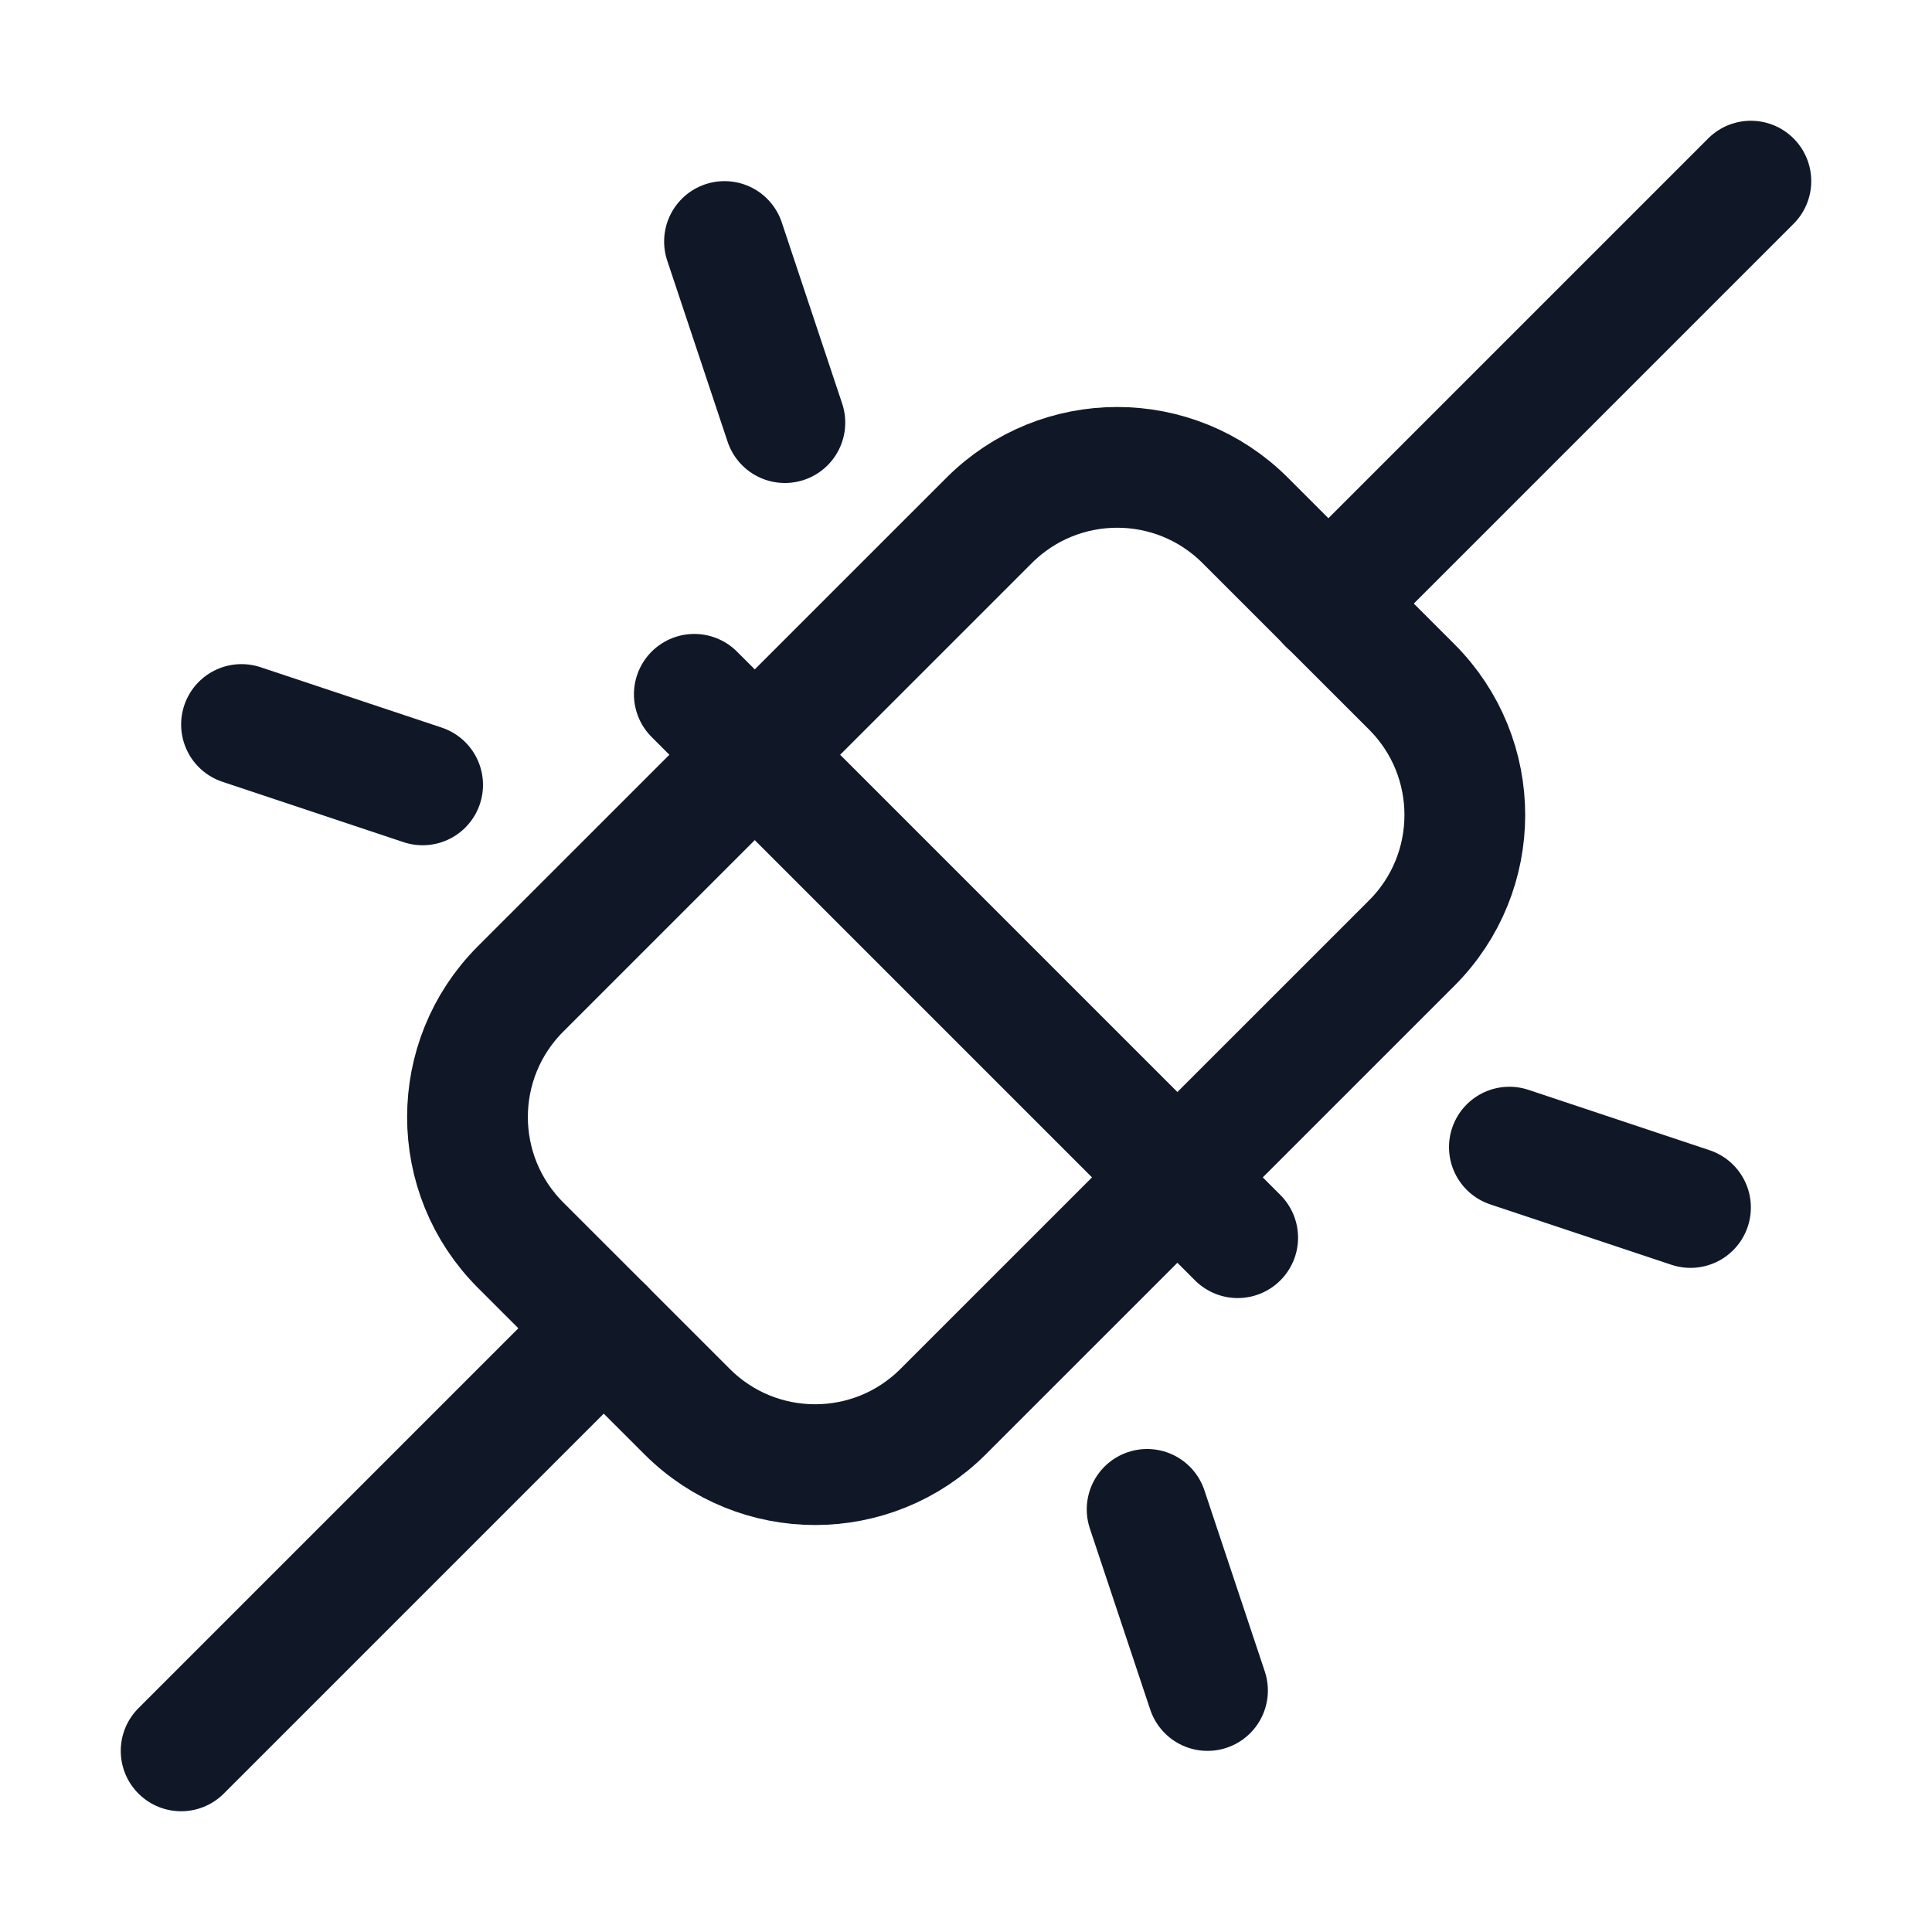 <svg width="32" height="32" viewBox="0 0 32 32" fill="none" xmlns="http://www.w3.org/2000/svg"><g id="Icon-PlugsConnected"><g clip-path="url(#clip0_9_2)"><g id="size=md (32px)"><g id="PlugsConnected"><path id="Vector" d="M10 22L3 29" stroke="#101828" stroke-width="2" stroke-linecap="round" stroke-linejoin="round"/><path id="Vector_2" d="M29 3L22 10" stroke="#101828" stroke-width="2" stroke-linecap="round" stroke-linejoin="round"/><path id="Vector_3" d="M16.383 8.62L8.622 16.38C7.45 17.552 7.45 19.451 8.622 20.623L11.38 23.38C12.551 24.552 14.451 24.552 15.622 23.38L23.383 15.62C24.555 14.448 24.555 12.549 23.383 11.377L20.625 8.62C19.454 7.448 17.554 7.448 16.383 8.62Z" stroke="#101828" stroke-width="2" stroke-linecap="round" stroke-linejoin="round"/><path id="Vector_4" d="M11.5 11.5L20.5 20.5" stroke="#101828" stroke-width="2" stroke-linecap="round" stroke-linejoin="round"/><path id="Vector_5" d="M28 20L25 19" stroke="#101828" stroke-width="2" stroke-linecap="round" stroke-linejoin="round"/><path id="Vector_6" d="M7 13L4 12" stroke="#101828" stroke-width="2" stroke-linecap="round" stroke-linejoin="round"/><path id="Vector_7" d="M12 4L13 7" stroke="#101828" stroke-width="2" stroke-linecap="round" stroke-linejoin="round"/><path id="Vector_8" d="M19 25L20 28" stroke="#101828" stroke-width="2" stroke-linecap="round" stroke-linejoin="round"/></g></g></g></g><defs><clipPath id="clip0_9_2"><rect width="32" height="32" rx="5" fill="white"/></clipPath></defs></svg>